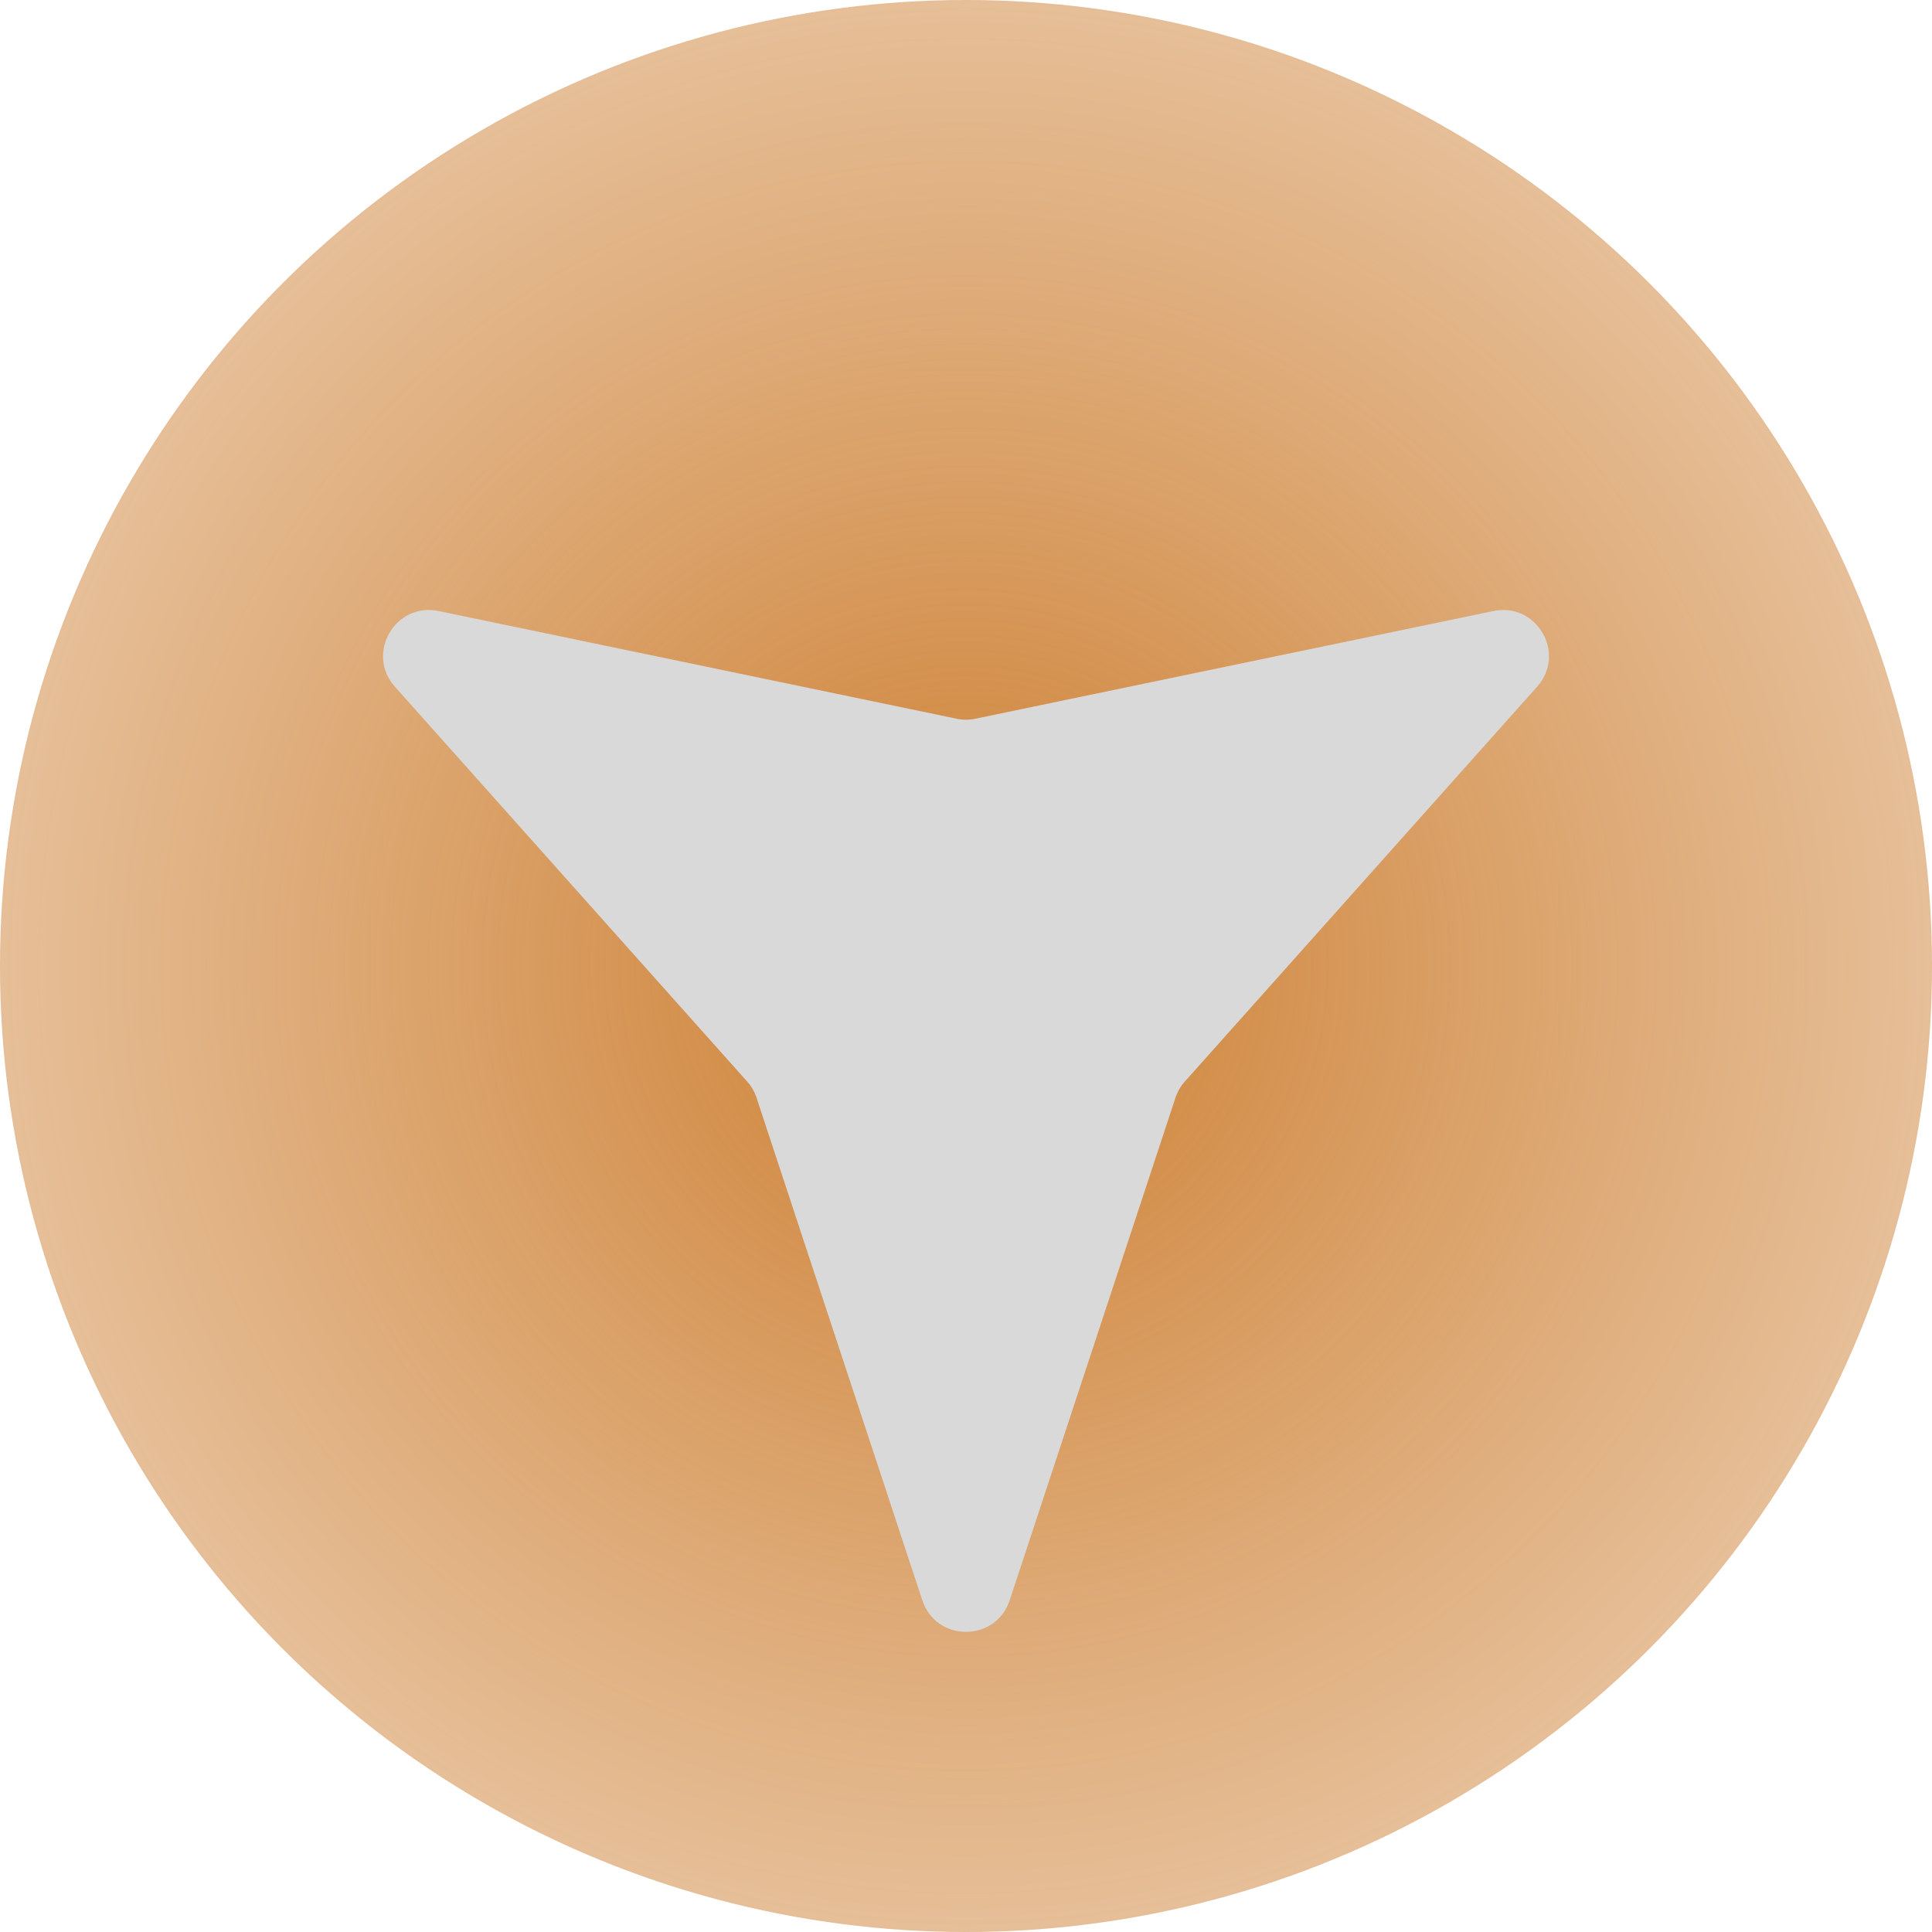 <svg width="126" height="126" viewBox="0 0 126 126" fill="none" xmlns="http://www.w3.org/2000/svg">
<circle cx="63" cy="63" r="63" fill="url(#paint0_radial_1_52)"/>
<path d="M65.849 104.365C64.943 107.111 61.057 107.111 60.151 104.365L49.339 71.592C49.21 71.202 49.002 70.842 48.728 70.535L25.753 44.785C23.827 42.627 25.77 39.262 28.602 39.85L62.389 46.873C62.792 46.957 63.208 46.957 63.611 46.873L97.398 39.85C100.23 39.262 102.173 42.627 100.247 44.785L77.272 70.535C76.998 70.842 76.79 71.202 76.661 71.592L65.849 104.365Z" fill="#D9D9D9"/>
<defs>
<radialGradient id="paint0_radial_1_52" cx="0" cy="0" r="1" gradientUnits="userSpaceOnUse" gradientTransform="translate(63 63) rotate(90) scale(63)">
<stop stop-color="#CD7F32"/>
<stop offset="1" stop-color="#CD7F32" stop-opacity="0.5"/>
</radialGradient>
</defs>
</svg>
